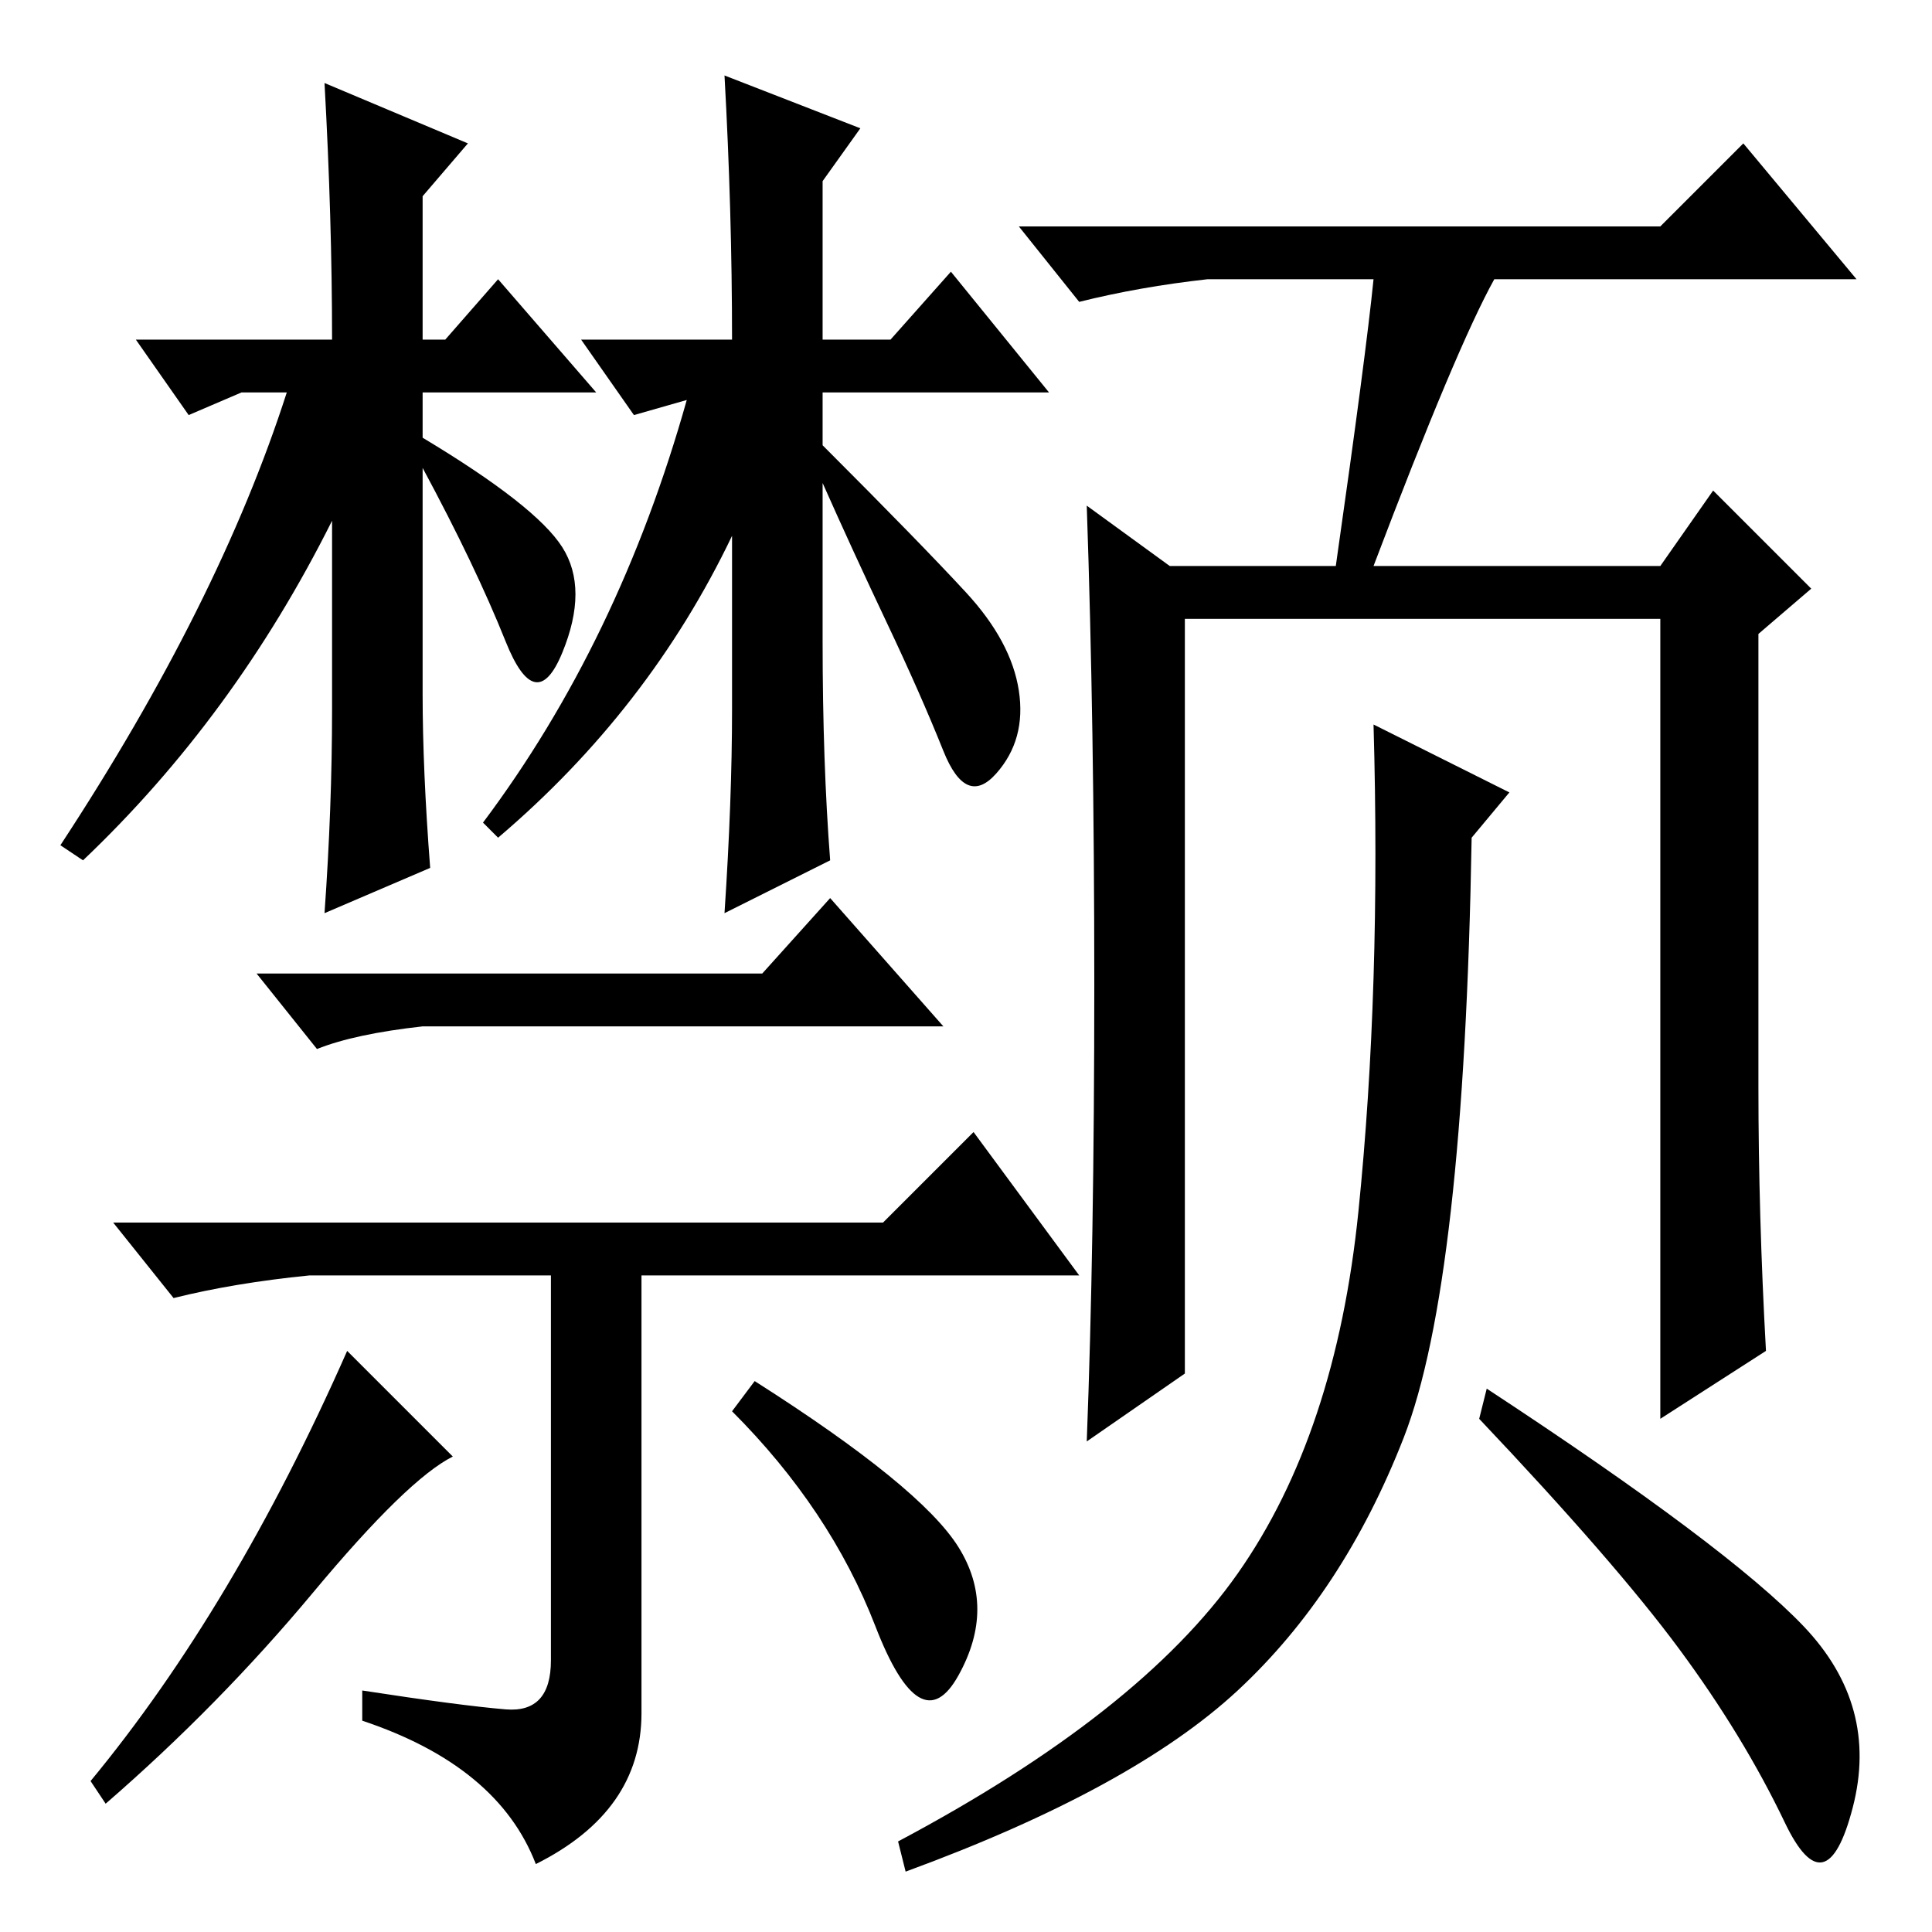 <?xml version="1.0" standalone="no"?>
<!DOCTYPE svg PUBLIC "-//W3C//DTD SVG 1.1//EN" "http://www.w3.org/Graphics/SVG/1.1/DTD/svg11.dtd" >
<svg xmlns="http://www.w3.org/2000/svg" xmlns:xlink="http://www.w3.org/1999/xlink" version="1.1" viewBox="0 -36 256 256">
  <g transform="matrix(1 0 0 -1 0 220)">
   <path fill="currentColor"
d="M145 125.5q0 34.5 -1 63.5l11 -8h22q4 28 5 38h-22q-9 -1 -17 -3l-8 10h85l11 11l15 -18h-48q-5 -9 -16 -38h38l7 10l13 -13l-7 -6v-60q0 -17 1 -35l-14 -9v106h-63v-100l-13 -9q1 26 1 60.5zM195 145q-1 -59 -9 -79.5t-22 -33.5t-44 -24l-1 4q32 17 45 35.5t16 48
t2 64.5l18 -9zM239 40.5q10 -10.5 6.5 -24t-9 -2t-14 23t-26.5 30.5l1 4q32 -21 42 -31.5zM43 245l19 -8l-6 -7v-19h3l7 8l13 -15h-23v-6q15 -9 18.5 -14.5t0 -14t-7.5 1.5t-11 23v-30q0 -10 1 -23l-14 -6q1 14 1 27v25q-13 -26 -33 -45l-3 2q21 32 30 60h-6l-7 -3l-7 10h26
q0 16 -1 34zM110 142l-14 -7q1 15 1 27v23q-11 -23 -31 -40l-2 2q18 24 27 56l-7 -2l-7 10h20q0 17 -1 35l18 -7l-5 -7v-21h9l8 9l13 -16h-30v-7q13 -13 19 -19.5t7 -13t-3 -11t-7 3t-7.5 17t-8.5 18.5v-21q0 -16 1 -29zM101 127l9 10l15 -17h-69q-9 -1 -14 -3l-8 10h67z
M117 94l12 12l14 -19h-58v-58q0 -13 -14 -20q-5 13 -23 19v4q13 -2 19 -2.5t6 6.5v51h-32q-10 -1 -18 -3l-8 10h102zM60 63q-6 -3 -18.5 -18t-27.5 -28l-2 3q19 23 34 57zM127 51q5 -8 0 -17t-11 6.5t-19 28.5l3 4q22 -14 27 -22z" />
  </g>

</svg>
